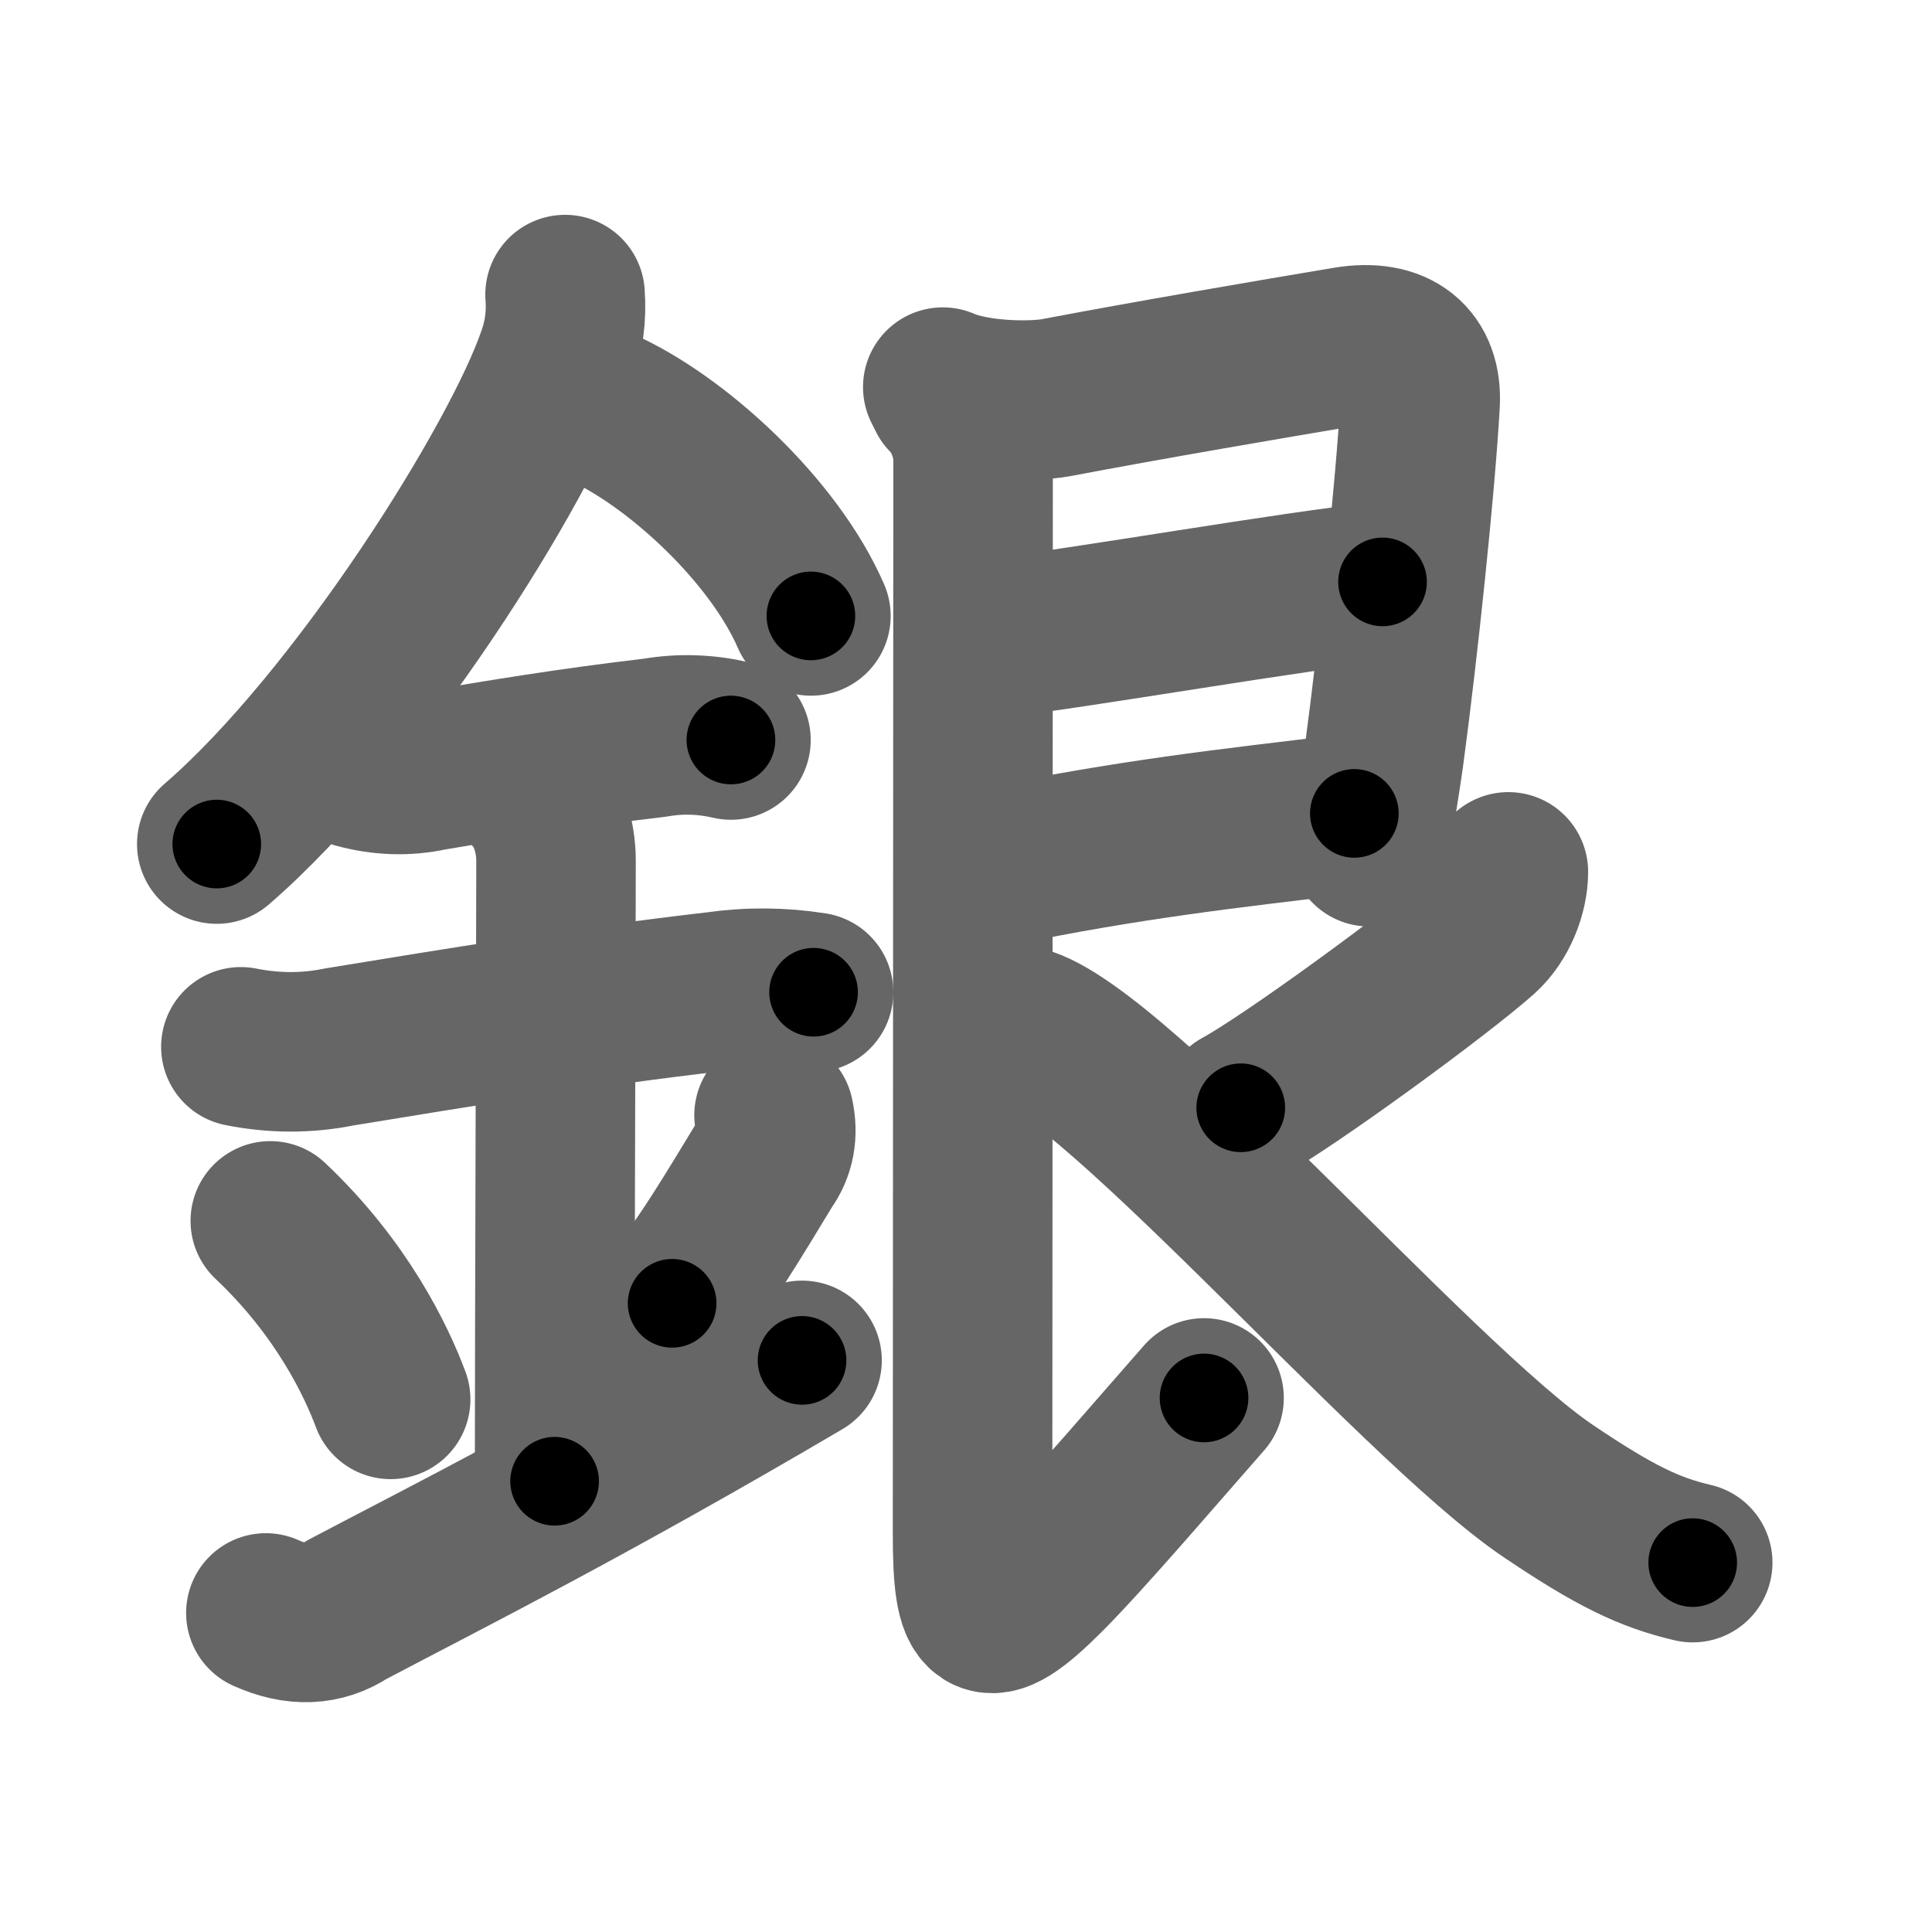 <svg xmlns="http://www.w3.org/2000/svg" width="109" height="109" viewBox="0 0 109 109" id="9280"><g fill="none" stroke="#666" stroke-width="9" stroke-linecap="round" stroke-linejoin="round"><g><g><path d="M31.88,16.62c0.09,1.21-0.06,2.37-0.46,3.49c-2.02,5.97-11.23,20.64-19.19,27.51" /><path d="M33.89,22.96c4.29,1.91,9.77,6.98,11.86,11.79" /><path d="M20.14,43.37c1.4,0.38,2.79,0.43,4.16,0.13c3.91-0.66,7.79-1.31,12.65-1.88c1.43-0.25,2.86-0.2,4.29,0.13" /><path d="M13.59,59.06c1.86,0.37,3.71,0.38,5.53,0.01c6.83-1.12,13.65-2.24,21.31-3.13c1.81-0.26,3.64-0.25,5.47,0.04" /><path d="M30.19,44.94c0.68,0.77,1.18,2.18,1.18,3.61c0,4.3-0.08,27.08-0.08,35.02" /><path d="M15.25,68.88c4.01,3.78,5.97,7.87,6.79,10.07" /><path d="M43.67,62.92c0.23,1.04,0.06,1.95-0.5,2.72c-1.63,2.68-3.53,5.9-5.25,7.89" /><path d="M15,91c1.7,0.77,3.22,0.71,4.56-0.18c5.59-2.95,13.54-6.92,25.69-14.07" /></g><g p4:phon="艮" xmlns:p4="http://kanjivg.tagaini.net"><path d="M53.19,21.84c1.81,0.79,4.98,0.86,6.42,0.59c5.21-0.99,12.18-2.18,16.36-2.88c2.8-0.47,4.28,0.83,4.15,3.21c-0.26,4.63-1.23,13.89-2.04,19.9c-0.09,0.67-0.68,4.48-0.83,5.11" /><path d="M56.11,36c4.82-0.55,17.25-2.73,21.89-3.17" /><path d="M56.26,48.89c7.36-1.52,12.97-2.15,20.15-3" /><path d="M53.44,22.34c0.98,0.98,1.46,2.46,1.46,3.59c0,5.32-0.03,57.86-0.03,60.61c0,5.08,0.62,5.83,4.12,2.33c2.3-2.3,6.75-7.52,8.94-10" /><path d="M85.1,49.19c0,1.13-0.53,2.62-1.56,3.54C81.12,54.88,72.75,61,70,62.5" /><path d="M57.19,57.81c4.45,0,22.55,21.18,30.17,26.32c3.74,2.52,5.69,3.46,8.14,4.03" /></g></g></g><g fill="none" stroke="#000" stroke-width="5" stroke-linecap="round" stroke-linejoin="round"><g><g><path d="M31.88,16.62c0.09,1.21-0.06,2.37-0.46,3.49c-2.02,5.97-11.23,20.64-19.19,27.51" stroke-dasharray="37.33" stroke-dashoffset="37.33"><animate id="0" attributeName="stroke-dashoffset" values="37.33;0" dur="0.37s" fill="freeze" begin="0s;9280.click" /></path><path d="M33.89,22.96c4.29,1.91,9.77,6.98,11.86,11.79" stroke-dasharray="17.03" stroke-dashoffset="17.03"><animate attributeName="stroke-dashoffset" values="17.03" fill="freeze" begin="9280.click" /><animate id="1" attributeName="stroke-dashoffset" values="17.03;0" dur="0.17s" fill="freeze" begin="0.end" /></path><path d="M20.14,43.37c1.4,0.38,2.79,0.43,4.16,0.13c3.91-0.66,7.79-1.31,12.65-1.88c1.43-0.25,2.86-0.2,4.29,0.13" stroke-dasharray="21.31" stroke-dashoffset="21.31"><animate attributeName="stroke-dashoffset" values="21.31" fill="freeze" begin="9280.click" /><animate id="2" attributeName="stroke-dashoffset" values="21.31;0" dur="0.21s" fill="freeze" begin="1.end" /></path><path d="M13.59,59.06c1.86,0.37,3.71,0.38,5.53,0.01c6.83-1.12,13.65-2.24,21.31-3.13c1.81-0.26,3.64-0.25,5.47,0.04" stroke-dasharray="32.6" stroke-dashoffset="32.6"><animate attributeName="stroke-dashoffset" values="32.6" fill="freeze" begin="9280.click" /><animate id="3" attributeName="stroke-dashoffset" values="32.6;0" dur="0.33s" fill="freeze" begin="2.end" /></path><path d="M30.19,44.94c0.68,0.77,1.18,2.18,1.18,3.61c0,4.3-0.08,27.08-0.08,35.02" stroke-dasharray="38.89" stroke-dashoffset="38.89"><animate attributeName="stroke-dashoffset" values="38.89" fill="freeze" begin="9280.click" /><animate id="4" attributeName="stroke-dashoffset" values="38.89;0" dur="0.39s" fill="freeze" begin="3.end" /></path><path d="M15.25,68.88c4.01,3.78,5.97,7.87,6.79,10.07" stroke-dasharray="12.25" stroke-dashoffset="12.25"><animate attributeName="stroke-dashoffset" values="12.25" fill="freeze" begin="9280.click" /><animate id="5" attributeName="stroke-dashoffset" values="12.25;0" dur="0.12s" fill="freeze" begin="4.end" /></path><path d="M43.67,62.92c0.23,1.04,0.06,1.95-0.5,2.72c-1.63,2.68-3.53,5.9-5.25,7.89" stroke-dasharray="12.34" stroke-dashoffset="12.34"><animate attributeName="stroke-dashoffset" values="12.34" fill="freeze" begin="9280.click" /><animate id="6" attributeName="stroke-dashoffset" values="12.34;0" dur="0.12s" fill="freeze" begin="5.end" /></path><path d="M15,91c1.7,0.77,3.22,0.71,4.56-0.18c5.59-2.95,13.54-6.92,25.69-14.07" stroke-dasharray="34.08" stroke-dashoffset="34.08"><animate attributeName="stroke-dashoffset" values="34.08" fill="freeze" begin="9280.click" /><animate id="7" attributeName="stroke-dashoffset" values="34.08;0" dur="0.34s" fill="freeze" begin="6.end" /></path></g><g p4:phon="艮" xmlns:p4="http://kanjivg.tagaini.net"><path d="M53.19,21.84c1.81,0.79,4.98,0.86,6.42,0.59c5.21-0.99,12.18-2.18,16.36-2.88c2.8-0.47,4.28,0.83,4.15,3.21c-0.26,4.63-1.23,13.89-2.04,19.9c-0.09,0.67-0.68,4.48-0.83,5.11" stroke-dasharray="54.59" stroke-dashoffset="54.59"><animate attributeName="stroke-dashoffset" values="54.59" fill="freeze" begin="9280.click" /><animate id="8" attributeName="stroke-dashoffset" values="54.59;0" dur="0.55s" fill="freeze" begin="7.end" /></path><path d="M56.11,36c4.82-0.55,17.25-2.73,21.89-3.17" stroke-dasharray="22.12" stroke-dashoffset="22.12"><animate attributeName="stroke-dashoffset" values="22.12" fill="freeze" begin="9280.click" /><animate id="9" attributeName="stroke-dashoffset" values="22.12;0" dur="0.22s" fill="freeze" begin="8.end" /></path><path d="M56.26,48.89c7.36-1.52,12.97-2.15,20.15-3" stroke-dasharray="20.38" stroke-dashoffset="20.38"><animate attributeName="stroke-dashoffset" values="20.38" fill="freeze" begin="9280.click" /><animate id="10" attributeName="stroke-dashoffset" values="20.38;0" dur="0.2s" fill="freeze" begin="9.end" /></path><path d="M53.44,22.34c0.98,0.98,1.46,2.46,1.46,3.59c0,5.32-0.03,57.86-0.03,60.61c0,5.08,0.62,5.83,4.12,2.33c2.3-2.3,6.75-7.52,8.94-10" stroke-dasharray="86.69" stroke-dashoffset="86.69"><animate attributeName="stroke-dashoffset" values="86.69" fill="freeze" begin="9280.click" /><animate id="11" attributeName="stroke-dashoffset" values="86.69;0" dur="0.65s" fill="freeze" begin="10.end" /></path><path d="M85.1,49.19c0,1.13-0.53,2.62-1.56,3.54C81.12,54.88,72.75,61,70,62.5" stroke-dasharray="20.68" stroke-dashoffset="20.68"><animate attributeName="stroke-dashoffset" values="20.68" fill="freeze" begin="9280.click" /><animate id="12" attributeName="stroke-dashoffset" values="20.68;0" dur="0.21s" fill="freeze" begin="11.end" /></path><path d="M57.19,57.81c4.45,0,22.55,21.18,30.17,26.32c3.74,2.52,5.69,3.46,8.14,4.03" stroke-dasharray="49.39" stroke-dashoffset="49.39"><animate attributeName="stroke-dashoffset" values="49.39" fill="freeze" begin="9280.click" /><animate id="13" attributeName="stroke-dashoffset" values="49.39;0" dur="0.49s" fill="freeze" begin="12.end" /></path></g></g></g></svg>